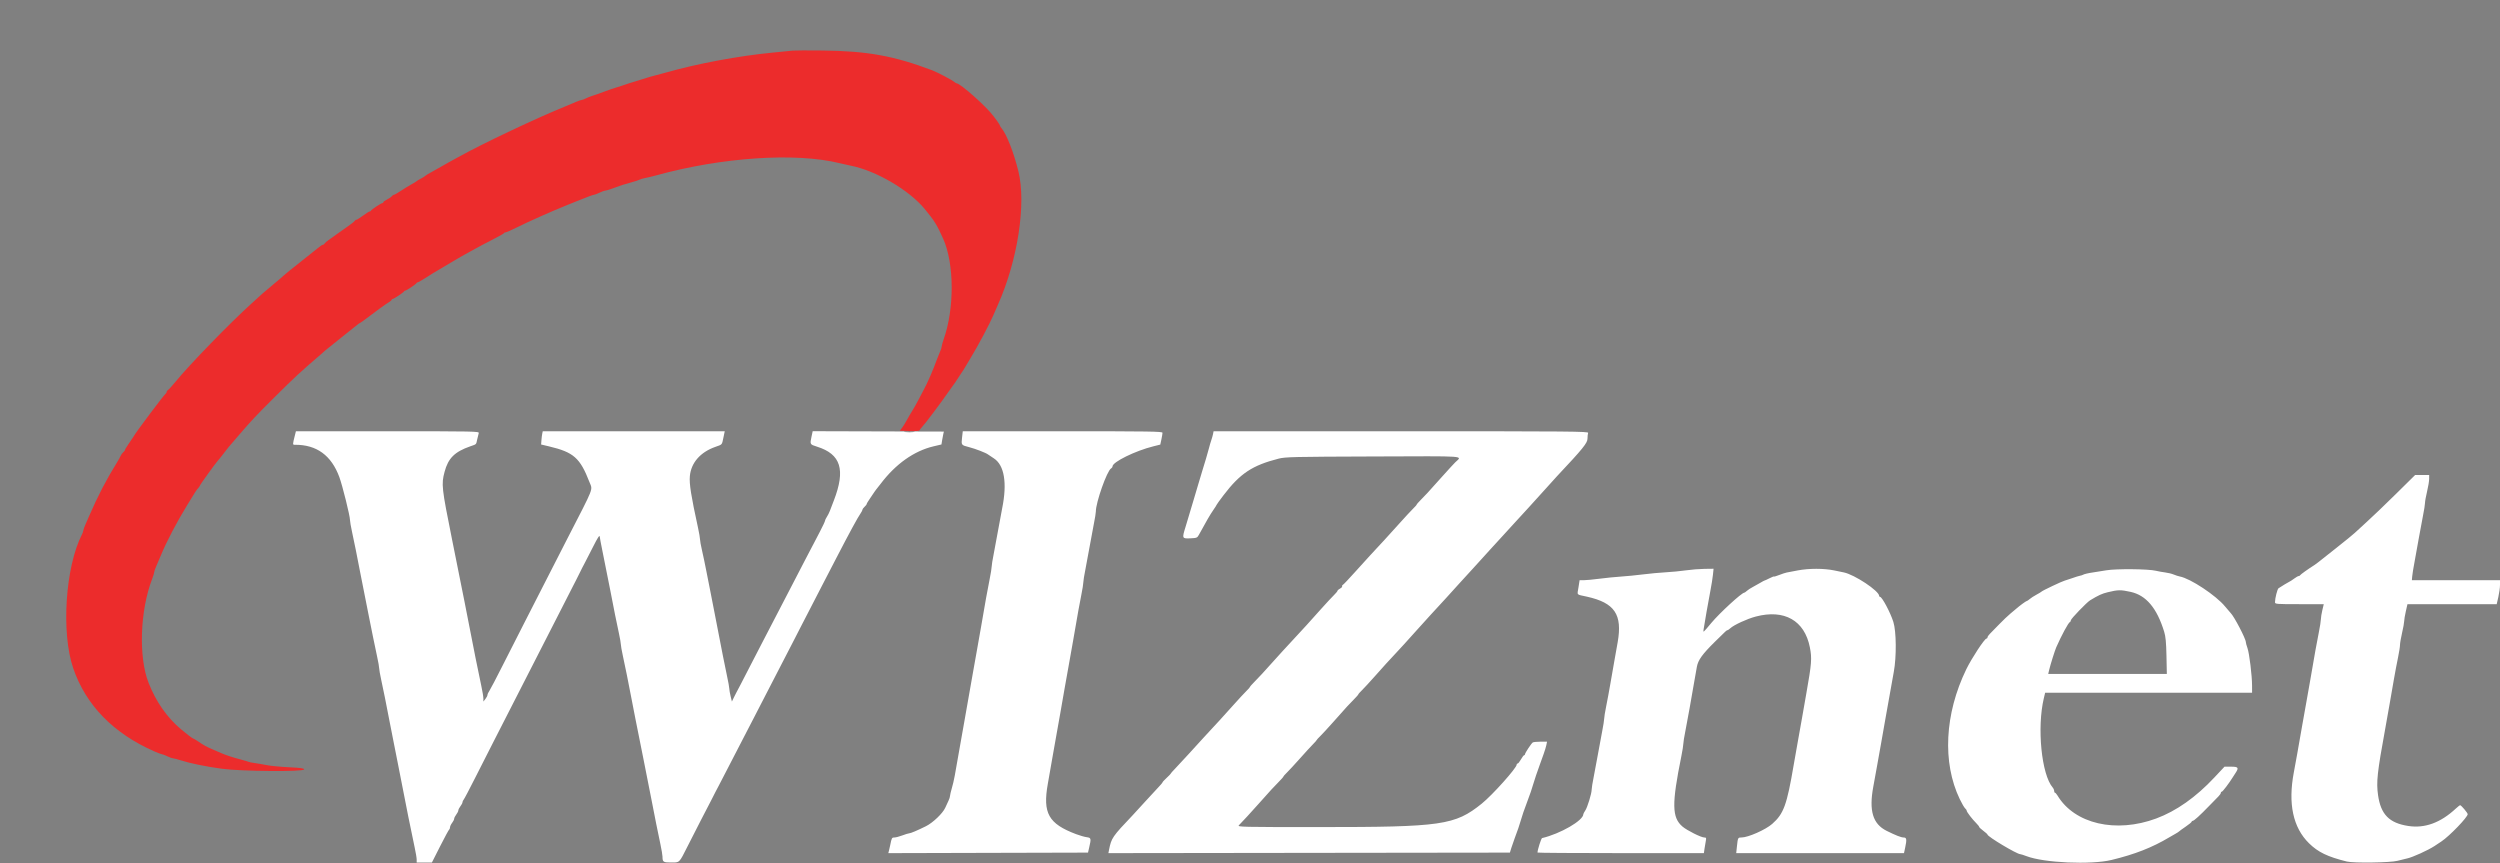 <svg id="svg" version="1.1" xmlns="http://www.w3.org/2000/svg" xmlns:xlink="http://www.w3.org/1999/xlink" width="400" height="138.133" viewBox="0, 0, 400,138.133"><rect x="0" y="0" width="400" height="138.133" fill="#808080" stroke="none"/><g id="svgg"><path id="path0" d="M126.833 8.098 C 126.513 8.134,125.050 8.279,123.583 8.421 C 118.132 8.950,111.595 10.174,106.500 11.620 C 105.996 11.763,105.208 11.974,104.750 12.090 C 104.292 12.205,103.692 12.377,103.417 12.473 C 103.142 12.568,102.354 12.813,101.667 13.016 C 100.979 13.219,100.117 13.495,99.750 13.631 C 99.383 13.766,98.858 13.934,98.583 14.005 C 98.308 14.075,97.446 14.373,96.667 14.666 C 95.888 14.958,95.010 15.268,94.717 15.354 C 94.424 15.441,93.974 15.621,93.717 15.754 C 93.460 15.888,93.158 15.998,93.046 15.999 C 92.934 16.000,92.521 16.142,92.129 16.316 C 91.737 16.489,91.042 16.782,90.583 16.967 C 85.979 18.820,77.099 23.027,73.250 25.177 C 72.792 25.434,72.192 25.761,71.917 25.906 C 71.642 26.051,71.137 26.337,70.796 26.543 C 70.455 26.748,69.705 27.171,69.129 27.481 C 68.554 27.792,68.046 28.100,68.000 28.166 C 67.954 28.233,67.654 28.420,67.333 28.583 C 67.012 28.746,66.712 28.926,66.667 28.982 C 66.621 29.038,66.252 29.264,65.847 29.485 C 65.442 29.705,64.677 30.174,64.147 30.526 C 63.617 30.878,63.113 31.167,63.029 31.167 C 62.944 31.167,62.780 31.281,62.664 31.420 C 62.549 31.559,62.202 31.792,61.894 31.939 C 61.586 32.085,61.333 32.271,61.333 32.352 C 61.333 32.434,61.262 32.500,61.175 32.500 C 60.979 32.500,59.437 33.521,59.361 33.702 C 59.331 33.774,59.234 33.833,59.146 33.833 C 59.058 33.833,58.580 34.133,58.083 34.500 C 57.587 34.867,57.106 35.167,57.015 35.167 C 56.924 35.167,56.790 35.261,56.717 35.375 C 56.643 35.490,56.171 35.865,55.667 36.208 C 55.163 36.551,54.337 37.135,53.833 37.506 C 53.329 37.877,52.729 38.307,52.500 38.461 C 52.271 38.616,52.023 38.838,51.950 38.954 C 51.877 39.071,51.746 39.167,51.660 39.167 C 51.573 39.167,51.333 39.309,51.126 39.482 C 50.919 39.656,49.587 40.715,48.167 41.836 C 46.746 42.957,45.508 43.959,45.417 44.062 C 45.325 44.165,44.575 44.807,43.750 45.488 C 42.925 46.170,42.127 46.845,41.977 46.988 C 41.826 47.132,41.077 47.813,40.312 48.500 C 36.923 51.545,30.337 58.320,28.080 61.083 C 27.556 61.725,27.024 62.310,26.897 62.383 C 26.770 62.457,26.667 62.598,26.667 62.698 C 26.667 62.798,26.564 62.963,26.438 63.065 C 26.313 63.167,25.281 64.487,24.146 66.000 C 22.240 68.540,21.700 69.291,21.252 70.027 C 21.159 70.179,20.840 70.652,20.542 71.077 C 20.244 71.502,20.000 71.912,20.000 71.988 C 20.000 72.064,19.880 72.226,19.733 72.348 C 19.586 72.470,19.399 72.723,19.319 72.910 C 19.238 73.097,19.002 73.524,18.795 73.859 C 17.024 76.715,15.640 79.376,14.255 82.583 C 14.137 82.858,13.881 83.442,13.686 83.879 C 13.492 84.317,13.333 84.767,13.332 84.879 C 13.332 84.992,13.235 85.271,13.118 85.500 C 10.455 90.691,9.765 101.227,11.715 106.917 C 13.748 112.847,18.138 117.341,24.729 120.237 C 25.268 120.473,25.793 120.669,25.896 120.672 C 25.999 120.675,26.383 120.823,26.750 121.000 C 27.117 121.177,27.529 121.324,27.667 121.326 C 27.804 121.328,28.367 121.474,28.917 121.650 C 30.496 122.154,32.879 122.642,35.522 123.002 C 38.625 123.424,48.667 123.503,48.667 123.106 C 48.667 122.929,48.117 122.851,46.208 122.759 C 44.856 122.693,43.262 122.540,42.667 122.418 C 42.071 122.297,41.214 122.149,40.762 122.090 C 40.310 122.031,39.884 121.948,39.816 121.906 C 39.747 121.864,39.142 121.685,38.471 121.509 C 37.261 121.191,36.059 120.797,35.417 120.507 C 35.233 120.424,34.596 120.148,34.000 119.894 C 32.972 119.454,32.666 119.283,31.507 118.500 C 31.235 118.317,30.969 118.167,30.914 118.167 C 30.812 118.167,29.822 117.414,28.942 116.667 C 26.686 114.751,24.963 112.279,23.772 109.250 C 22.143 105.108,22.403 97.661,24.353 92.603 C 24.525 92.155,24.667 91.688,24.667 91.566 C 24.667 91.443,24.810 91.021,24.985 90.629 C 25.161 90.237,25.505 89.429,25.751 88.833 C 26.647 86.658,28.270 83.562,29.964 80.794 C 31.418 78.419,31.383 78.473,31.708 78.103 C 31.869 77.920,32.000 77.726,32.000 77.671 C 32.000 77.552,34.545 74.024,34.888 73.667 C 35.021 73.529,35.410 73.046,35.754 72.593 C 36.546 71.551,36.283 71.868,38.333 69.489 C 40.273 67.238,40.975 66.493,43.817 63.665 C 47.112 60.387,48.008 59.556,51.319 56.713 C 51.556 56.509,51.862 56.236,52.000 56.107 C 52.137 55.977,53.262 55.071,54.500 54.094 C 55.737 53.116,56.925 52.171,57.139 51.992 C 57.353 51.813,57.566 51.667,57.612 51.667 C 57.657 51.667,58.120 51.341,58.639 50.944 C 60.223 49.731,61.679 48.678,62.185 48.379 C 62.450 48.223,62.667 48.036,62.667 47.964 C 62.667 47.892,62.739 47.833,62.828 47.833 C 63.020 47.833,64.558 46.806,64.639 46.625 C 64.669 46.556,64.759 46.500,64.839 46.500 C 65.025 46.500,66.566 45.472,66.639 45.298 C 66.669 45.226,66.762 45.167,66.844 45.167 C 66.926 45.167,67.426 44.887,67.955 44.546 C 68.484 44.204,69.110 43.810,69.346 43.671 C 69.583 43.531,70.284 43.117,70.904 42.750 C 71.525 42.383,72.232 41.963,72.475 41.815 C 73.186 41.384,74.205 40.801,74.833 40.466 C 75.154 40.295,75.754 39.963,76.167 39.728 C 76.579 39.493,77.742 38.883,78.750 38.371 C 79.758 37.860,80.608 37.380,80.639 37.304 C 80.669 37.229,80.796 37.167,80.920 37.167 C 81.044 37.167,81.882 36.798,82.781 36.347 C 84.531 35.469,88.245 33.816,90.583 32.875 C 91.042 32.690,91.792 32.387,92.250 32.202 C 94.010 31.490,94.885 31.166,95.064 31.161 C 95.166 31.158,95.550 31.010,95.917 30.833 C 96.283 30.656,96.694 30.509,96.830 30.506 C 96.966 30.503,97.453 30.359,97.913 30.187 C 99.278 29.675,99.857 29.487,101.023 29.173 C 101.631 29.010,102.229 28.815,102.350 28.740 C 102.472 28.664,102.874 28.548,103.244 28.480 C 103.614 28.412,104.367 28.232,104.917 28.080 C 115.470 25.159,127.261 24.368,134.333 26.107 C 134.929 26.253,135.717 26.431,136.083 26.502 C 140.123 27.283,145.455 30.398,147.950 33.434 C 149.532 35.359,149.897 35.945,150.895 38.167 C 152.695 42.174,152.734 49.354,150.981 54.306 C 150.808 54.796,150.667 55.310,150.667 55.448 C 150.667 55.586,150.558 55.936,150.424 56.225 C 150.291 56.514,150.074 57.050,149.942 57.417 C 149.277 59.263,148.374 61.333,147.726 62.500 C 147.598 62.729,147.264 63.367,146.984 63.917 C 146.703 64.467,146.260 65.254,145.999 65.667 C 145.739 66.079,145.322 66.792,145.074 67.250 C 144.825 67.708,144.475 68.271,144.295 68.500 L 143.969 68.917 145.524 68.965 C 146.544 68.997,147.100 68.951,147.140 68.831 C 147.173 68.730,147.330 68.521,147.488 68.366 C 147.937 67.924,150.692 64.260,151.773 62.667 C 152.115 62.163,152.437 61.712,152.489 61.667 C 152.541 61.621,152.678 61.433,152.794 61.250 C 153.314 60.428,153.657 59.903,153.782 59.741 C 153.969 59.497,154.270 59.020,154.669 58.333 C 154.856 58.012,155.146 57.525,155.314 57.250 C 156.487 55.331,158.317 51.887,158.947 50.417 C 159.182 49.867,159.509 49.117,159.672 48.750 C 162.834 41.659,164.222 32.614,162.945 27.417 C 162.199 24.379,161.047 21.444,160.226 20.487 C 160.102 20.342,160.000 20.168,160.000 20.101 C 160.000 20.033,159.794 19.702,159.542 19.364 C 159.290 19.026,159.028 18.675,158.960 18.583 C 157.830 17.054,153.650 13.333,153.062 13.333 C 152.996 13.333,152.825 13.229,152.680 13.101 C 152.354 12.812,149.957 11.552,149.167 11.254 C 143.006 8.925,138.775 8.162,131.583 8.081 C 129.292 8.055,127.154 8.063,126.833 8.098 " stroke="none" fill="#ec2c2c" fill-rule="evenodd"></path><path id="path1" d="M47.190 69.625 C 46.799 71.189,46.798 71.167,47.205 71.165 C 50.662 71.145,53.014 72.860,54.295 76.333 C 54.790 77.677,56.002 82.556,55.997 83.190 C 55.996 83.406,56.142 84.258,56.322 85.083 C 56.683 86.737,57.128 88.951,57.663 91.750 C 57.995 93.488,58.186 94.453,58.990 98.458 C 59.179 99.398,59.487 100.935,59.675 101.875 C 59.863 102.815,60.165 104.258,60.345 105.083 C 60.525 105.908,60.670 106.733,60.667 106.917 C 60.664 107.100,60.809 107.925,60.989 108.750 C 61.350 110.404,61.795 112.617,62.329 115.417 C 62.522 116.425,62.824 117.962,63.000 118.833 C 63.176 119.704,63.481 121.242,63.676 122.250 C 64.998 129.062,65.847 133.303,66.345 135.583 C 66.525 136.408,66.671 137.290,66.669 137.542 L 66.667 138.000 67.886 138.000 L 69.106 138.000 70.419 135.406 C 71.142 133.979,71.793 132.775,71.867 132.729 C 71.940 132.684,72.002 132.520,72.004 132.365 C 72.006 132.210,72.154 131.896,72.333 131.667 C 72.513 131.438,72.663 131.137,72.667 131.000 C 72.671 130.862,72.821 130.563,73.000 130.333 C 73.179 130.104,73.329 129.804,73.333 129.667 C 73.337 129.529,73.487 129.229,73.667 129.000 C 73.846 128.771,73.994 128.486,73.996 128.368 C 73.998 128.250,74.082 128.062,74.182 127.951 C 74.282 127.841,75.089 126.313,75.974 124.556 C 76.859 122.800,78.192 120.175,78.936 118.723 C 83.254 110.299,87.259 102.461,89.654 97.750 C 90.726 95.642,91.692 93.748,91.801 93.542 C 91.911 93.335,92.075 93.017,92.167 92.833 C 92.258 92.650,92.408 92.350,92.500 92.167 C 92.592 91.983,92.742 91.683,92.833 91.500 C 92.925 91.317,93.064 91.035,93.141 90.875 C 93.219 90.715,93.407 90.358,93.558 90.083 C 93.710 89.808,94.302 88.653,94.875 87.516 C 95.629 86.020,95.928 85.559,95.957 85.849 C 95.979 86.070,96.148 86.981,96.332 87.875 C 96.874 90.508,97.297 92.629,97.671 94.583 C 98.205 97.383,98.650 99.596,99.011 101.250 C 99.191 102.075,99.336 102.900,99.333 103.083 C 99.330 103.267,99.475 104.092,99.655 104.917 C 100.048 106.716,100.527 109.092,101.000 111.583 C 101.191 112.592,101.490 114.129,101.664 115.000 C 101.838 115.871,102.130 117.333,102.314 118.250 C 102.497 119.167,102.797 120.667,102.980 121.583 C 103.841 125.889,104.002 126.704,104.329 128.417 C 104.770 130.722,105.218 132.956,105.658 135.031 C 105.846 135.919,106.000 136.832,106.000 137.059 C 106.000 137.917,106.121 138.000,107.374 138.000 C 108.771 138.000,108.642 138.127,110.009 135.417 C 111.024 133.404,113.420 128.739,113.797 128.042 C 114.002 127.662,114.217 127.241,114.475 126.708 C 114.553 126.548,114.741 126.192,114.893 125.917 C 115.045 125.642,115.706 124.367,116.361 123.083 C 117.016 121.800,118.023 119.850,118.600 118.750 C 119.176 117.650,120.107 115.850,120.670 114.750 C 121.232 113.650,122.160 111.850,122.732 110.750 C 123.303 109.650,124.485 107.362,125.357 105.667 C 126.228 103.971,127.042 102.396,127.164 102.167 C 127.286 101.938,127.449 101.619,127.526 101.458 C 127.700 101.098,128.007 100.499,128.188 100.167 C 128.263 100.029,128.767 99.054,129.308 98.000 C 129.849 96.946,130.825 95.052,131.479 93.792 C 132.132 92.531,133.181 90.506,133.810 89.292 C 135.908 85.238,137.228 82.808,137.692 82.141 C 137.861 81.898,138.000 81.628,138.000 81.542 C 138.000 81.456,138.150 81.249,138.333 81.083 C 138.517 80.917,138.667 80.722,138.667 80.649 C 138.667 80.576,138.910 80.168,139.208 79.741 C 139.506 79.315,139.825 78.842,139.917 78.691 C 140.008 78.540,140.125 78.379,140.176 78.333 C 140.227 78.287,140.550 77.877,140.895 77.421 C 143.296 74.239,146.250 72.147,149.382 71.409 L 150.633 71.114 150.741 70.432 C 150.801 70.057,150.888 69.593,150.936 69.401 L 151.023 69.052 140.526 69.022 L 130.029 68.991 129.848 69.837 C 129.575 71.108,129.575 71.107,130.729 71.469 C 134.543 72.666,135.317 75.148,133.415 80.083 C 133.168 80.725,132.880 81.478,132.774 81.757 C 132.669 82.037,132.452 82.465,132.292 82.710 C 132.131 82.955,132.000 83.234,132.000 83.331 C 132.000 83.427,131.638 84.199,131.195 85.045 C 130.752 85.891,130.313 86.733,130.221 86.917 C 130.128 87.100,129.950 87.438,129.825 87.667 C 129.700 87.896,129.171 88.908,128.650 89.917 C 128.129 90.925,127.255 92.612,126.708 93.667 C 126.161 94.721,125.177 96.615,124.523 97.875 C 123.869 99.135,122.798 101.198,122.143 102.458 C 121.489 103.719,120.529 105.575,120.011 106.583 C 119.493 107.592,118.990 108.567,118.894 108.750 C 118.798 108.933,118.644 109.233,118.552 109.417 C 118.306 109.909,117.968 110.549,117.804 110.833 C 117.725 110.971,117.535 111.346,117.383 111.667 L 117.105 112.250 116.902 111.417 C 116.790 110.958,116.693 110.396,116.685 110.167 C 116.678 109.938,116.523 109.075,116.341 108.250 C 116.159 107.425,115.853 105.925,115.662 104.917 C 115.470 103.908,115.171 102.371,114.997 101.500 C 114.823 100.629,114.525 99.092,114.333 98.083 C 114.142 97.075,113.842 95.537,113.666 94.667 C 113.490 93.796,113.186 92.258,112.991 91.250 C 112.796 90.242,112.493 88.801,112.318 88.048 C 112.143 87.295,112.001 86.507,112.003 86.298 C 112.004 86.088,111.858 85.242,111.678 84.417 C 110.570 79.343,110.265 77.409,110.377 76.177 C 110.570 74.048,112.055 72.344,114.453 71.501 C 115.596 71.099,115.497 71.214,115.748 70.009 L 115.959 69.000 101.399 69.000 L 86.840 69.000 86.760 69.375 C 86.717 69.581,86.658 70.058,86.630 70.435 L 86.579 71.120 87.831 71.417 C 91.791 72.358,92.808 73.256,94.318 77.147 C 94.837 78.482,95.165 77.646,90.741 86.250 C 89.798 88.083,88.264 91.083,87.333 92.917 C 86.402 94.750,84.870 97.750,83.928 99.583 C 82.987 101.417,81.404 104.529,80.412 106.500 C 79.420 108.471,78.471 110.282,78.304 110.526 C 78.137 110.769,77.998 111.069,77.996 111.192 C 77.994 111.316,77.846 111.604,77.667 111.833 L 77.341 112.250 77.340 111.750 C 77.339 111.475,77.191 110.575,77.011 109.750 C 76.591 107.823,75.664 103.207,75.004 99.750 C 74.811 98.742,74.507 97.185,74.327 96.292 C 74.147 95.398,73.850 93.917,73.667 93.000 C 73.483 92.083,73.183 90.583,73.000 89.667 C 72.817 88.750,72.512 87.231,72.323 86.292 C 70.661 78.013,70.602 77.486,71.130 75.500 C 71.713 73.308,72.741 72.287,75.250 71.410 C 76.276 71.052,76.167 71.161,76.354 70.305 C 76.441 69.908,76.552 69.452,76.601 69.292 C 76.684 69.015,75.913 69.000,62.018 69.000 L 47.346 69.000 47.190 69.625 M153.927 70.023 C 153.792 71.222,153.789 71.219,155.083 71.551 C 156.064 71.802,157.754 72.457,158.083 72.713 C 158.175 72.784,158.594 73.064,159.014 73.335 C 160.694 74.419,161.171 77.280,160.347 81.333 C 160.170 82.204,159.864 83.854,159.667 85.000 C 159.470 86.146,159.164 87.796,158.987 88.667 C 158.810 89.537,158.665 90.437,158.666 90.665 C 158.666 90.893,158.522 91.793,158.344 92.665 C 158.012 94.299,157.608 96.543,156.993 100.167 C 156.799 101.313,156.501 103.000,156.331 103.917 C 156.161 104.833,155.861 106.521,155.663 107.667 C 155.052 111.214,154.647 113.516,154.328 115.250 C 154.160 116.167,153.861 117.854,153.663 119.000 C 152.757 124.262,152.618 124.983,152.319 126.012 C 152.143 126.614,152.000 127.221,152.000 127.361 C 152.000 127.501,151.896 127.833,151.768 128.099 C 151.641 128.366,151.401 128.883,151.235 129.250 C 150.829 130.147,149.257 131.648,148.150 132.195 C 146.775 132.876,145.693 133.333,145.460 133.333 C 145.345 133.333,144.855 133.483,144.373 133.667 C 143.891 133.850,143.316 134.000,143.095 134.000 C 142.694 134.000,142.661 134.063,142.429 135.250 C 142.394 135.433,142.312 135.790,142.247 136.043 L 142.130 136.502 158.106 136.459 L 174.081 136.417 174.274 135.583 C 174.607 134.152,174.581 134.046,173.875 133.952 C 173.531 133.907,172.762 133.686,172.167 133.461 C 167.758 131.796,166.814 130.115,167.650 125.417 C 167.845 124.317,168.161 122.517,168.350 121.417 C 168.540 120.317,168.832 118.667,168.999 117.750 C 169.166 116.833,169.453 115.221,169.637 114.167 C 169.821 113.112,170.134 111.313,170.334 110.167 C 170.533 109.021,170.835 107.333,171.004 106.417 C 171.173 105.500,171.473 103.813,171.670 102.667 C 172.507 97.807,172.712 96.668,173.015 95.167 C 173.191 94.296,173.334 93.396,173.333 93.167 C 173.332 92.938,173.476 92.037,173.653 91.167 C 173.830 90.296,174.136 88.646,174.333 87.500 C 174.530 86.354,174.836 84.704,175.013 83.833 C 175.190 82.962,175.335 82.073,175.334 81.857 C 175.331 80.388,177.115 75.334,177.772 74.950 C 177.897 74.877,178.002 74.727,178.005 74.617 C 178.023 73.911,181.643 72.134,184.531 71.413 L 185.646 71.135 185.823 70.309 C 185.920 69.855,186.000 69.375,186.000 69.242 C 186.000 69.032,183.873 69.000,170.022 69.000 L 154.043 69.000 153.927 70.023 M194.082 69.458 C 194.032 69.710,193.910 70.142,193.812 70.417 C 193.713 70.692,193.538 71.292,193.423 71.750 C 193.308 72.208,193.095 72.958,192.951 73.417 C 192.806 73.875,192.544 74.737,192.367 75.333 C 192.191 75.929,191.888 76.942,191.693 77.583 C 191.499 78.225,191.187 79.275,191.000 79.917 C 190.473 81.725,190.047 83.149,189.674 84.345 C 189.114 86.144,189.134 86.191,190.439 86.133 C 191.475 86.086,191.562 86.052,191.817 85.583 C 192.979 83.446,193.641 82.305,194.115 81.627 C 194.418 81.192,194.667 80.801,194.667 80.756 C 194.667 80.712,195.166 80.022,195.776 79.222 C 198.430 75.743,200.362 74.462,204.583 73.382 C 205.651 73.109,206.934 73.079,219.734 73.035 C 235.237 72.982,233.935 72.887,232.820 73.991 C 232.584 74.225,231.652 75.242,230.749 76.250 C 228.203 79.094,228.127 79.176,227.375 79.929 C 226.985 80.318,226.667 80.681,226.667 80.735 C 226.667 80.790,226.414 81.078,226.105 81.375 C 225.797 81.673,224.806 82.742,223.904 83.750 C 223.002 84.758,221.923 85.949,221.507 86.395 C 221.091 86.841,220.563 87.411,220.333 87.660 C 220.104 87.910,219.574 88.483,219.156 88.932 C 218.737 89.382,217.655 90.575,216.751 91.583 C 215.848 92.592,215.007 93.478,214.884 93.552 C 214.761 93.626,214.696 93.746,214.741 93.818 C 214.785 93.891,214.637 94.049,214.411 94.170 C 214.185 94.291,214.000 94.452,214.000 94.529 C 214.000 94.605,213.748 94.911,213.441 95.209 C 213.133 95.506,212.177 96.538,211.316 97.500 C 209.096 99.982,208.669 100.454,207.917 101.253 C 206.602 102.649,203.930 105.578,201.925 107.819 C 201.646 108.131,201.098 108.706,200.708 109.095 C 200.319 109.485,200.000 109.848,200.000 109.902 C 200.000 109.956,199.748 110.244,199.441 110.542 C 199.133 110.840,198.145 111.908,197.244 112.917 C 196.343 113.925,195.396 114.975,195.139 115.250 C 194.883 115.525,194.352 116.097,193.961 116.522 C 193.570 116.947,192.912 117.660,192.500 118.106 C 192.088 118.553,191.002 119.743,190.087 120.751 C 189.172 121.759,188.178 122.830,187.878 123.131 C 187.579 123.432,187.333 123.715,187.333 123.761 C 187.333 123.806,187.033 124.120,186.667 124.457 C 186.300 124.794,186.000 125.119,186.000 125.180 C 186.000 125.240,185.681 125.618,185.290 126.020 C 184.900 126.421,183.981 127.416,183.249 128.231 C 182.516 129.046,181.617 130.028,181.250 130.414 C 177.958 133.880,177.824 134.076,177.449 135.959 L 177.341 136.501 209.462 136.459 L 241.583 136.417 241.814 135.667 C 241.941 135.254,242.174 134.579,242.333 134.167 C 242.752 133.079,243.182 131.825,243.333 131.250 C 243.484 130.675,243.915 129.421,244.333 128.333 C 244.752 127.246,245.182 125.991,245.333 125.417 C 245.406 125.142,245.597 124.542,245.759 124.083 C 245.921 123.625,246.191 122.856,246.360 122.375 C 246.529 121.894,246.811 121.106,246.988 120.625 C 247.164 120.144,247.357 119.506,247.417 119.208 L 247.526 118.667 246.472 118.669 C 245.891 118.671,245.338 118.727,245.241 118.794 C 245.001 118.962,244.000 120.479,244.000 120.675 C 244.000 120.762,243.939 120.833,243.864 120.833 C 243.789 120.833,243.559 121.133,243.353 121.500 C 243.147 121.867,242.908 122.167,242.823 122.167 C 242.737 122.167,242.667 122.249,242.667 122.349 C 242.667 122.878,238.774 127.222,237.080 128.583 C 232.781 132.037,230.730 132.333,211.090 132.333 C 198.572 132.333,197.955 132.319,198.222 132.042 C 199.181 131.042,199.787 130.385,201.252 128.750 C 202.156 127.742,203.126 126.661,203.406 126.348 C 203.687 126.035,204.235 125.461,204.625 125.071 C 205.015 124.682,205.333 124.319,205.333 124.265 C 205.333 124.210,205.586 123.922,205.894 123.625 C 206.203 123.327,207.145 122.307,207.988 121.359 C 208.831 120.410,209.779 119.377,210.094 119.062 C 210.409 118.747,210.667 118.454,210.667 118.411 C 210.667 118.368,210.919 118.089,211.228 117.791 C 211.536 117.494,212.487 116.462,213.341 115.500 C 215.599 112.953,215.844 112.686,216.625 111.905 C 217.015 111.515,217.333 111.152,217.333 111.098 C 217.333 111.044,217.586 110.756,217.894 110.458 C 218.203 110.160,219.154 109.129,220.007 108.167 C 221.525 106.455,222.064 105.863,223.417 104.420 C 224.278 103.502,224.757 102.974,226.753 100.750 C 227.657 99.742,228.607 98.692,228.863 98.417 C 229.363 97.879,230.392 96.761,231.339 95.726 C 231.662 95.373,232.637 94.297,233.505 93.335 C 234.373 92.373,235.308 91.351,235.583 91.062 C 235.858 90.774,236.496 90.073,237.000 89.504 C 237.504 88.936,238.179 88.191,238.500 87.849 C 238.821 87.507,239.721 86.525,240.500 85.667 C 241.279 84.808,242.104 83.904,242.333 83.659 C 243.327 82.593,245.740 79.946,247.217 78.299 C 248.098 77.318,248.953 76.372,249.117 76.197 C 253.267 71.782,254.000 70.877,254.000 70.176 C 254.000 69.819,254.046 69.409,254.101 69.264 C 254.193 69.024,251.489 69.000,224.188 69.000 L 194.173 69.000 194.082 69.458 M383.333 79.049 C 381.637 80.723,379.543 82.729,378.680 83.505 C 377.816 84.281,376.954 85.073,376.763 85.265 C 376.573 85.456,375.254 86.531,373.833 87.654 C 372.412 88.776,371.094 89.819,370.904 89.972 C 370.713 90.125,370.438 90.325,370.292 90.417 C 369.343 91.014,368.075 91.919,368.028 92.032 C 367.997 92.106,367.892 92.167,367.794 92.167 C 367.695 92.167,367.383 92.341,367.099 92.554 C 366.815 92.767,366.471 92.992,366.333 93.055 C 366.110 93.157,365.059 93.791,364.562 94.124 C 364.375 94.250,364.000 95.727,364.000 96.342 C 364.000 96.655,364.144 96.667,367.902 96.667 L 371.803 96.667 371.574 97.625 C 371.448 98.152,371.343 98.808,371.340 99.083 C 371.337 99.358,371.191 100.296,371.015 101.167 C 370.697 102.736,370.354 104.644,369.667 108.667 C 369.471 109.813,369.173 111.500,369.004 112.417 C 368.835 113.333,368.534 115.021,368.335 116.167 C 367.677 119.960,367.361 121.730,367.011 123.583 C 366.065 128.588,366.883 132.411,369.438 134.920 C 370.895 136.350,372.402 137.078,375.500 137.847 C 376.583 138.116,382.483 138.031,383.590 137.730 C 384.136 137.582,384.846 137.408,385.167 137.343 C 385.989 137.176,388.511 136.031,389.515 135.368 C 389.753 135.212,390.253 134.880,390.626 134.632 C 391.922 133.770,394.838 130.743,394.830 130.269 C 394.826 130.057,393.795 128.833,393.621 128.833 C 393.558 128.833,393.244 129.077,392.925 129.375 C 390.494 131.639,387.973 132.563,385.332 132.157 C 382.274 131.688,380.925 130.312,380.489 127.221 C 380.190 125.102,380.349 123.645,381.668 116.417 C 381.835 115.500,382.135 113.813,382.334 112.667 C 382.533 111.521,382.846 109.721,383.029 108.667 C 383.212 107.612,383.505 106.061,383.681 105.219 C 383.856 104.376,384.000 103.461,384.000 103.183 C 384.000 102.906,384.150 102.036,384.333 101.250 C 384.517 100.464,384.667 99.632,384.667 99.401 C 384.667 99.171,384.785 98.461,384.930 97.825 L 385.193 96.667 392.333 96.667 L 399.473 96.667 399.737 95.509 C 399.881 94.872,400.000 94.009,400.000 93.592 L 400.000 92.833 392.950 92.833 L 385.900 92.833 385.954 92.208 C 385.983 91.865,386.150 90.833,386.324 89.917 C 386.498 89.000,386.802 87.313,386.999 86.167 C 387.197 85.021,387.503 83.371,387.680 82.500 C 387.857 81.629,388.001 80.715,388.001 80.469 C 388.000 80.223,388.149 79.398,388.332 78.636 C 388.515 77.874,388.665 76.969,388.665 76.625 L 388.667 76.000 387.542 76.002 L 386.417 76.005 383.333 79.049 M269.750 91.255 C 268.925 91.375,267.476 91.515,266.529 91.566 C 265.583 91.617,263.933 91.770,262.863 91.907 C 261.792 92.043,260.204 92.199,259.333 92.254 C 258.462 92.309,256.930 92.462,255.927 92.594 C 254.925 92.725,253.796 92.833,253.420 92.833 L 252.735 92.833 252.560 93.958 C 252.349 95.307,252.138 95.072,253.917 95.468 C 258.357 96.458,259.608 98.317,258.827 102.764 C 258.732 103.306,258.512 104.537,258.340 105.500 C 258.167 106.462,257.866 108.188,257.670 109.333 C 257.474 110.479,257.168 112.130,256.990 113.002 C 256.812 113.873,256.667 114.771,256.667 114.996 C 256.667 115.221,256.525 116.120,256.351 116.994 C 256.178 117.868,255.872 119.521,255.672 120.667 C 255.472 121.813,255.164 123.462,254.987 124.333 C 254.810 125.204,254.665 126.104,254.666 126.333 C 254.668 126.957,253.986 129.187,253.638 129.692 C 253.470 129.936,253.333 130.198,253.332 130.276 C 253.326 131.283,249.659 133.404,246.732 134.094 C 246.588 134.128,246.000 135.987,246.000 136.409 C 246.000 136.459,251.990 136.500,259.311 136.500 L 272.621 136.500 272.721 135.792 C 272.775 135.402,272.870 134.840,272.931 134.542 C 273.028 134.067,272.998 134.000,272.690 134.000 C 272.181 134.000,269.913 132.864,269.195 132.249 C 267.501 130.798,267.466 128.650,269.015 121.000 C 269.191 120.129,269.334 119.229,269.333 119.000 C 269.332 118.771,269.476 117.871,269.653 117.000 C 269.829 116.129,270.136 114.479,270.333 113.333 C 270.531 112.188,270.839 110.425,271.018 109.417 C 271.197 108.408,271.414 107.180,271.500 106.688 C 271.688 105.619,272.376 104.662,274.383 102.683 C 276.225 100.866,276.261 100.833,276.396 100.833 C 276.461 100.833,276.662 100.696,276.843 100.527 C 277.419 99.990,279.539 99.013,280.917 98.650 C 285.498 97.441,288.731 99.277,289.577 103.568 C 289.928 105.344,289.865 106.153,289.004 111.000 C 288.833 111.962,288.530 113.688,288.332 114.833 C 288.133 115.979,287.832 117.667,287.663 118.583 C 287.494 119.500,287.196 121.188,287.001 122.333 C 285.899 128.822,285.397 130.202,283.548 131.829 C 282.491 132.760,279.689 133.998,278.635 133.999 C 278.069 134.000,278.058 134.021,277.914 135.375 L 277.795 136.500 291.217 136.500 L 304.639 136.500 304.820 135.658 C 305.110 134.305,305.067 134.000,304.588 134.000 C 304.188 134.000,303.338 133.668,301.868 132.938 C 299.642 131.833,299.009 129.727,299.733 125.833 C 299.895 124.962,300.167 123.462,300.338 122.500 C 300.508 121.537,300.796 119.925,300.978 118.917 C 301.159 117.908,301.469 116.146,301.667 115.000 C 302.104 112.473,302.535 110.060,303.009 107.489 C 303.454 105.079,303.416 101.012,302.935 99.500 C 302.453 97.986,301.131 95.500,300.808 95.500 C 300.730 95.500,300.667 95.433,300.667 95.351 C 300.667 94.551,296.736 91.938,295.000 91.584 C 294.862 91.556,294.172 91.413,293.465 91.266 C 291.825 90.926,289.423 90.926,287.643 91.266 C 286.877 91.413,286.080 91.565,285.871 91.604 C 285.663 91.643,285.119 91.822,284.663 92.002 C 284.207 92.181,283.833 92.291,283.833 92.244 C 283.833 92.198,283.515 92.323,283.125 92.521 C 282.735 92.720,282.379 92.882,282.333 92.882 C 282.287 92.882,281.987 93.042,281.667 93.237 C 281.346 93.433,280.797 93.741,280.447 93.921 C 280.097 94.102,279.669 94.381,279.496 94.542 C 279.322 94.702,279.134 94.833,279.077 94.833 C 278.674 94.833,275.141 98.077,273.818 99.663 C 272.462 101.286,272.494 101.260,272.573 100.718 C 272.715 99.756,273.370 96.028,273.666 94.500 C 273.835 93.629,274.018 92.485,274.072 91.958 L 274.170 91.000 272.710 91.018 C 271.907 91.028,270.575 91.135,269.750 91.255 M337.000 91.250 C 336.221 91.381,335.296 91.529,334.945 91.578 C 334.152 91.689,333.469 91.849,333.250 91.977 C 333.158 92.030,332.951 92.094,332.790 92.119 C 332.628 92.145,332.065 92.320,331.540 92.509 C 331.014 92.699,330.464 92.880,330.319 92.912 C 329.970 92.989,326.774 94.503,326.667 94.642 C 326.621 94.701,326.246 94.930,325.833 95.149 C 325.421 95.369,324.928 95.688,324.739 95.858 C 324.550 96.028,324.339 96.167,324.271 96.167 C 324.162 96.167,323.081 96.961,322.572 97.417 C 322.469 97.508,322.067 97.846,321.677 98.167 C 321.288 98.487,320.470 99.266,319.859 99.898 C 319.249 100.529,318.581 101.212,318.375 101.417 C 318.169 101.621,318.000 101.873,318.000 101.977 C 318.000 102.082,317.928 102.167,317.840 102.167 C 317.536 102.167,315.466 105.315,314.606 107.083 C 311.141 114.210,310.749 122.012,313.562 127.860 C 313.898 128.559,314.284 129.223,314.420 129.336 C 314.556 129.449,314.667 129.615,314.667 129.705 C 314.667 129.906,315.569 131.085,316.201 131.710 C 316.457 131.963,316.667 132.230,316.667 132.303 C 316.667 132.376,316.965 132.657,317.329 132.926 C 317.694 133.196,317.994 133.467,317.996 133.529 C 318.008 133.861,322.698 136.667,323.242 136.667 C 323.335 136.667,323.787 136.811,324.247 136.987 C 327.039 138.058,334.524 138.394,337.833 137.596 C 341.550 136.701,344.352 135.604,347.083 133.974 C 347.358 133.810,347.808 133.551,348.083 133.398 C 348.358 133.245,348.621 133.073,348.667 133.016 C 348.712 132.959,349.181 132.619,349.708 132.262 C 350.235 131.904,350.667 131.549,350.667 131.472 C 350.667 131.396,350.743 131.333,350.835 131.333 C 351.041 131.333,351.990 130.471,353.474 128.936 C 354.084 128.305,354.752 127.621,354.958 127.417 C 355.165 127.212,355.333 126.960,355.333 126.856 C 355.333 126.752,355.406 126.667,355.494 126.667 C 355.629 126.667,356.660 125.309,357.250 124.354 C 357.342 124.206,357.548 123.885,357.708 123.642 C 358.244 122.828,358.119 122.666,356.958 122.669 L 355.917 122.671 354.295 124.402 C 351.335 127.562,348.217 129.761,345.000 130.957 C 338.547 133.356,331.929 131.821,329.204 127.292 C 329.052 127.040,328.869 126.833,328.797 126.833 C 328.725 126.833,328.667 126.708,328.667 126.555 C 328.667 126.402,328.564 126.158,328.438 126.013 C 326.640 123.941,325.891 116.417,327.015 111.708 L 327.224 110.833 343.779 110.833 L 360.333 110.833 360.330 109.708 C 360.325 108.058,359.893 104.529,359.593 103.687 C 359.450 103.286,359.333 102.856,359.333 102.732 C 359.333 102.207,357.442 98.586,356.906 98.083 C 356.808 97.992,356.405 97.520,356.010 97.035 C 354.579 95.279,350.450 92.544,348.768 92.239 C 348.554 92.200,348.118 92.060,347.800 91.927 C 347.483 91.794,346.867 91.643,346.432 91.591 C 345.997 91.539,345.328 91.418,344.945 91.324 C 343.748 91.028,338.597 90.980,337.000 91.250 M340.890 94.698 C 343.385 95.243,345.103 97.283,346.270 101.083 C 346.503 101.844,346.590 102.771,346.635 104.958 L 346.694 107.833 337.204 107.833 L 327.713 107.833 327.882 107.125 C 328.075 106.314,328.777 104.080,328.994 103.583 C 329.820 101.696,330.942 99.618,331.184 99.528 C 331.266 99.497,331.333 99.373,331.333 99.251 C 331.333 99.015,333.868 96.384,334.419 96.048 C 335.734 95.247,336.319 94.979,337.221 94.761 C 338.894 94.356,339.298 94.350,340.890 94.698 " stroke="none" fill="#ffffff" fill-rule="evenodd"></path><path id="path2" d="" stroke="none" fill="#000000" fill-rule="evenodd"></path><path id="path3" d="" stroke="none" fill="#542424" fill-rule="evenodd"></path><path id="path4" d="M144.792 69.122 C 145.181 69.157,145.819 69.157,146.208 69.122 C 146.598 69.087,146.279 69.058,145.500 69.058 C 144.721 69.058,144.402 69.087,144.792 69.122 " stroke="none" fill="#4c2424" fill-rule="evenodd"></path></g></svg>